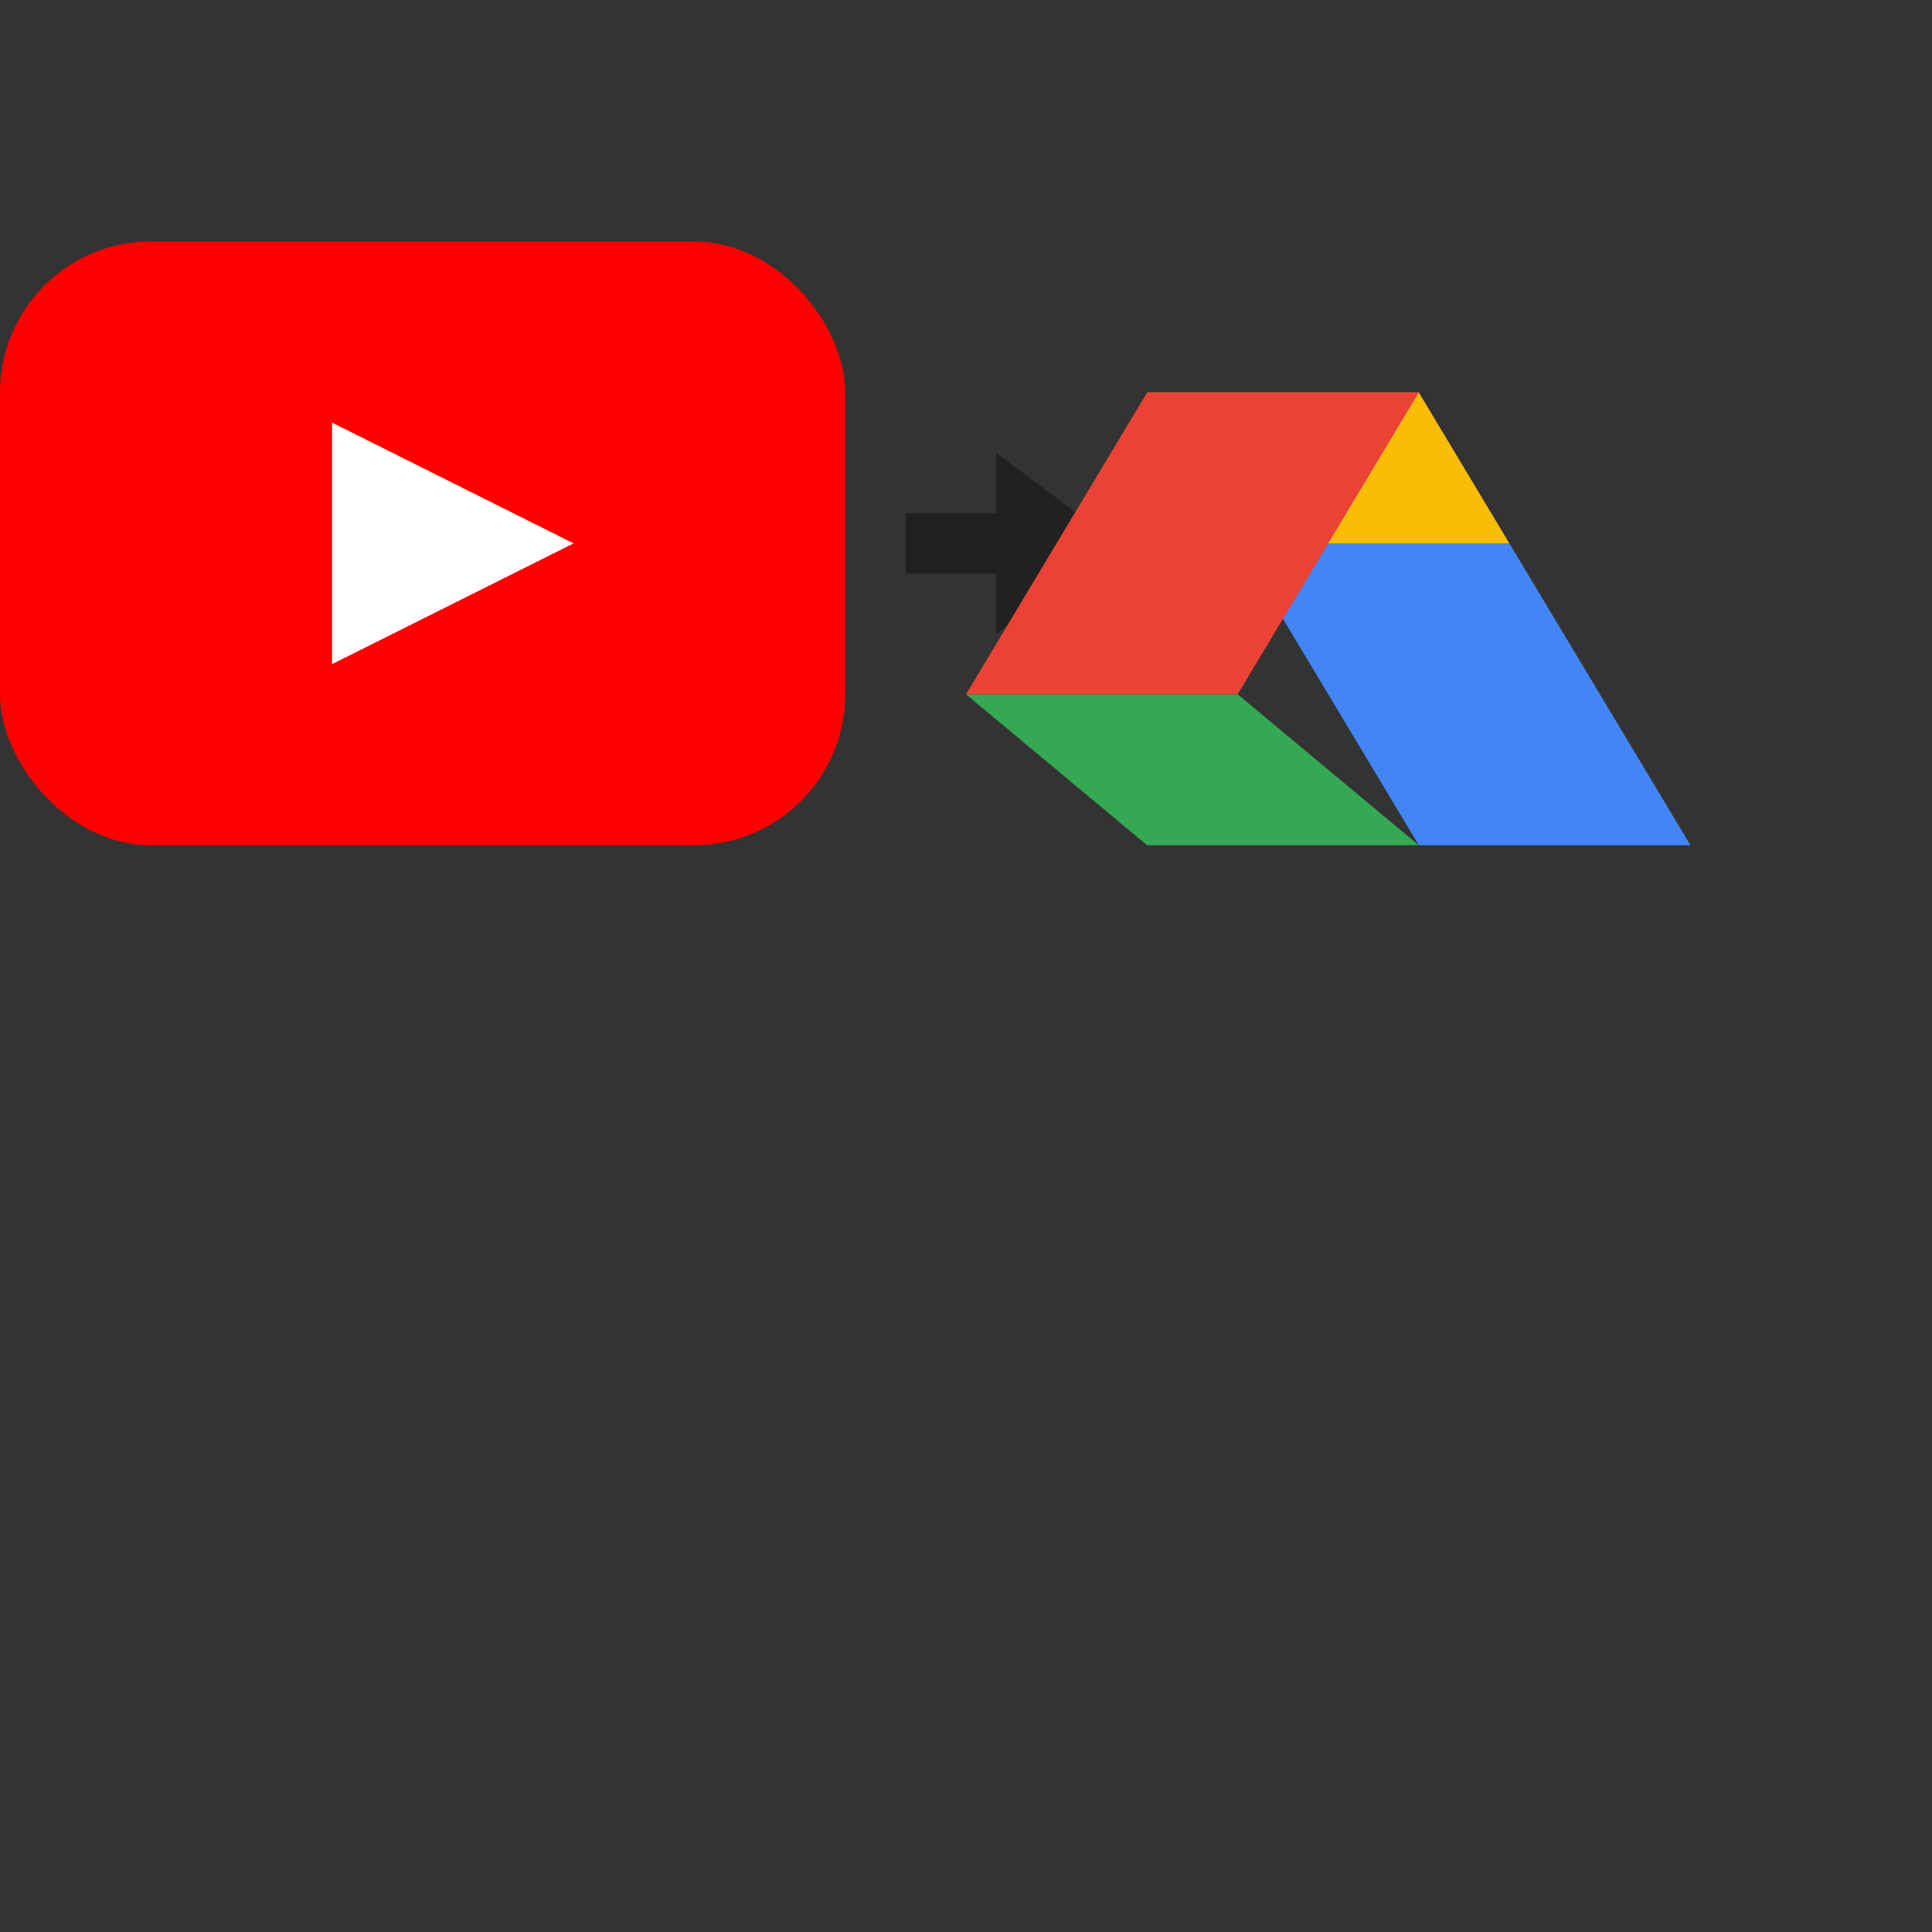<svg xmlns="http://www.w3.org/2000/svg" viewBox="0 0 64 64" width="64" height="64">
  <rect x="0" y="0" width="64" height="64" fill="#333333" stroke="none"/>
  <!-- YouTube Play Button -->
  <rect x="0" y="8" width="28" height="20" rx="5" ry="5" fill="#FF0000" />
  <polygon points="11,14 11,22 19,18" fill="white" />
  
  <!-- Arrow -->
  <path d="M30,18 L34,18" stroke="#212121" stroke-width="2" />
  <polygon points="33,15 33,21 37,18" fill="#212121" />
  
  <!-- Google Drive Icon -->
  <path d="M47,28 L56,28 L50,18 L41,18 Z" fill="#4285F4" />
  <path d="M41,18 L50,18 L47,13 L38,13 Z" fill="#FBBC05" />
  <path d="M38,13 L47,13 L41,23 L32,23 Z" fill="#EA4335" />
  <path d="M32,23 L41,23 L47,28 L38,28 Z" fill="#34A853" />
</svg>
